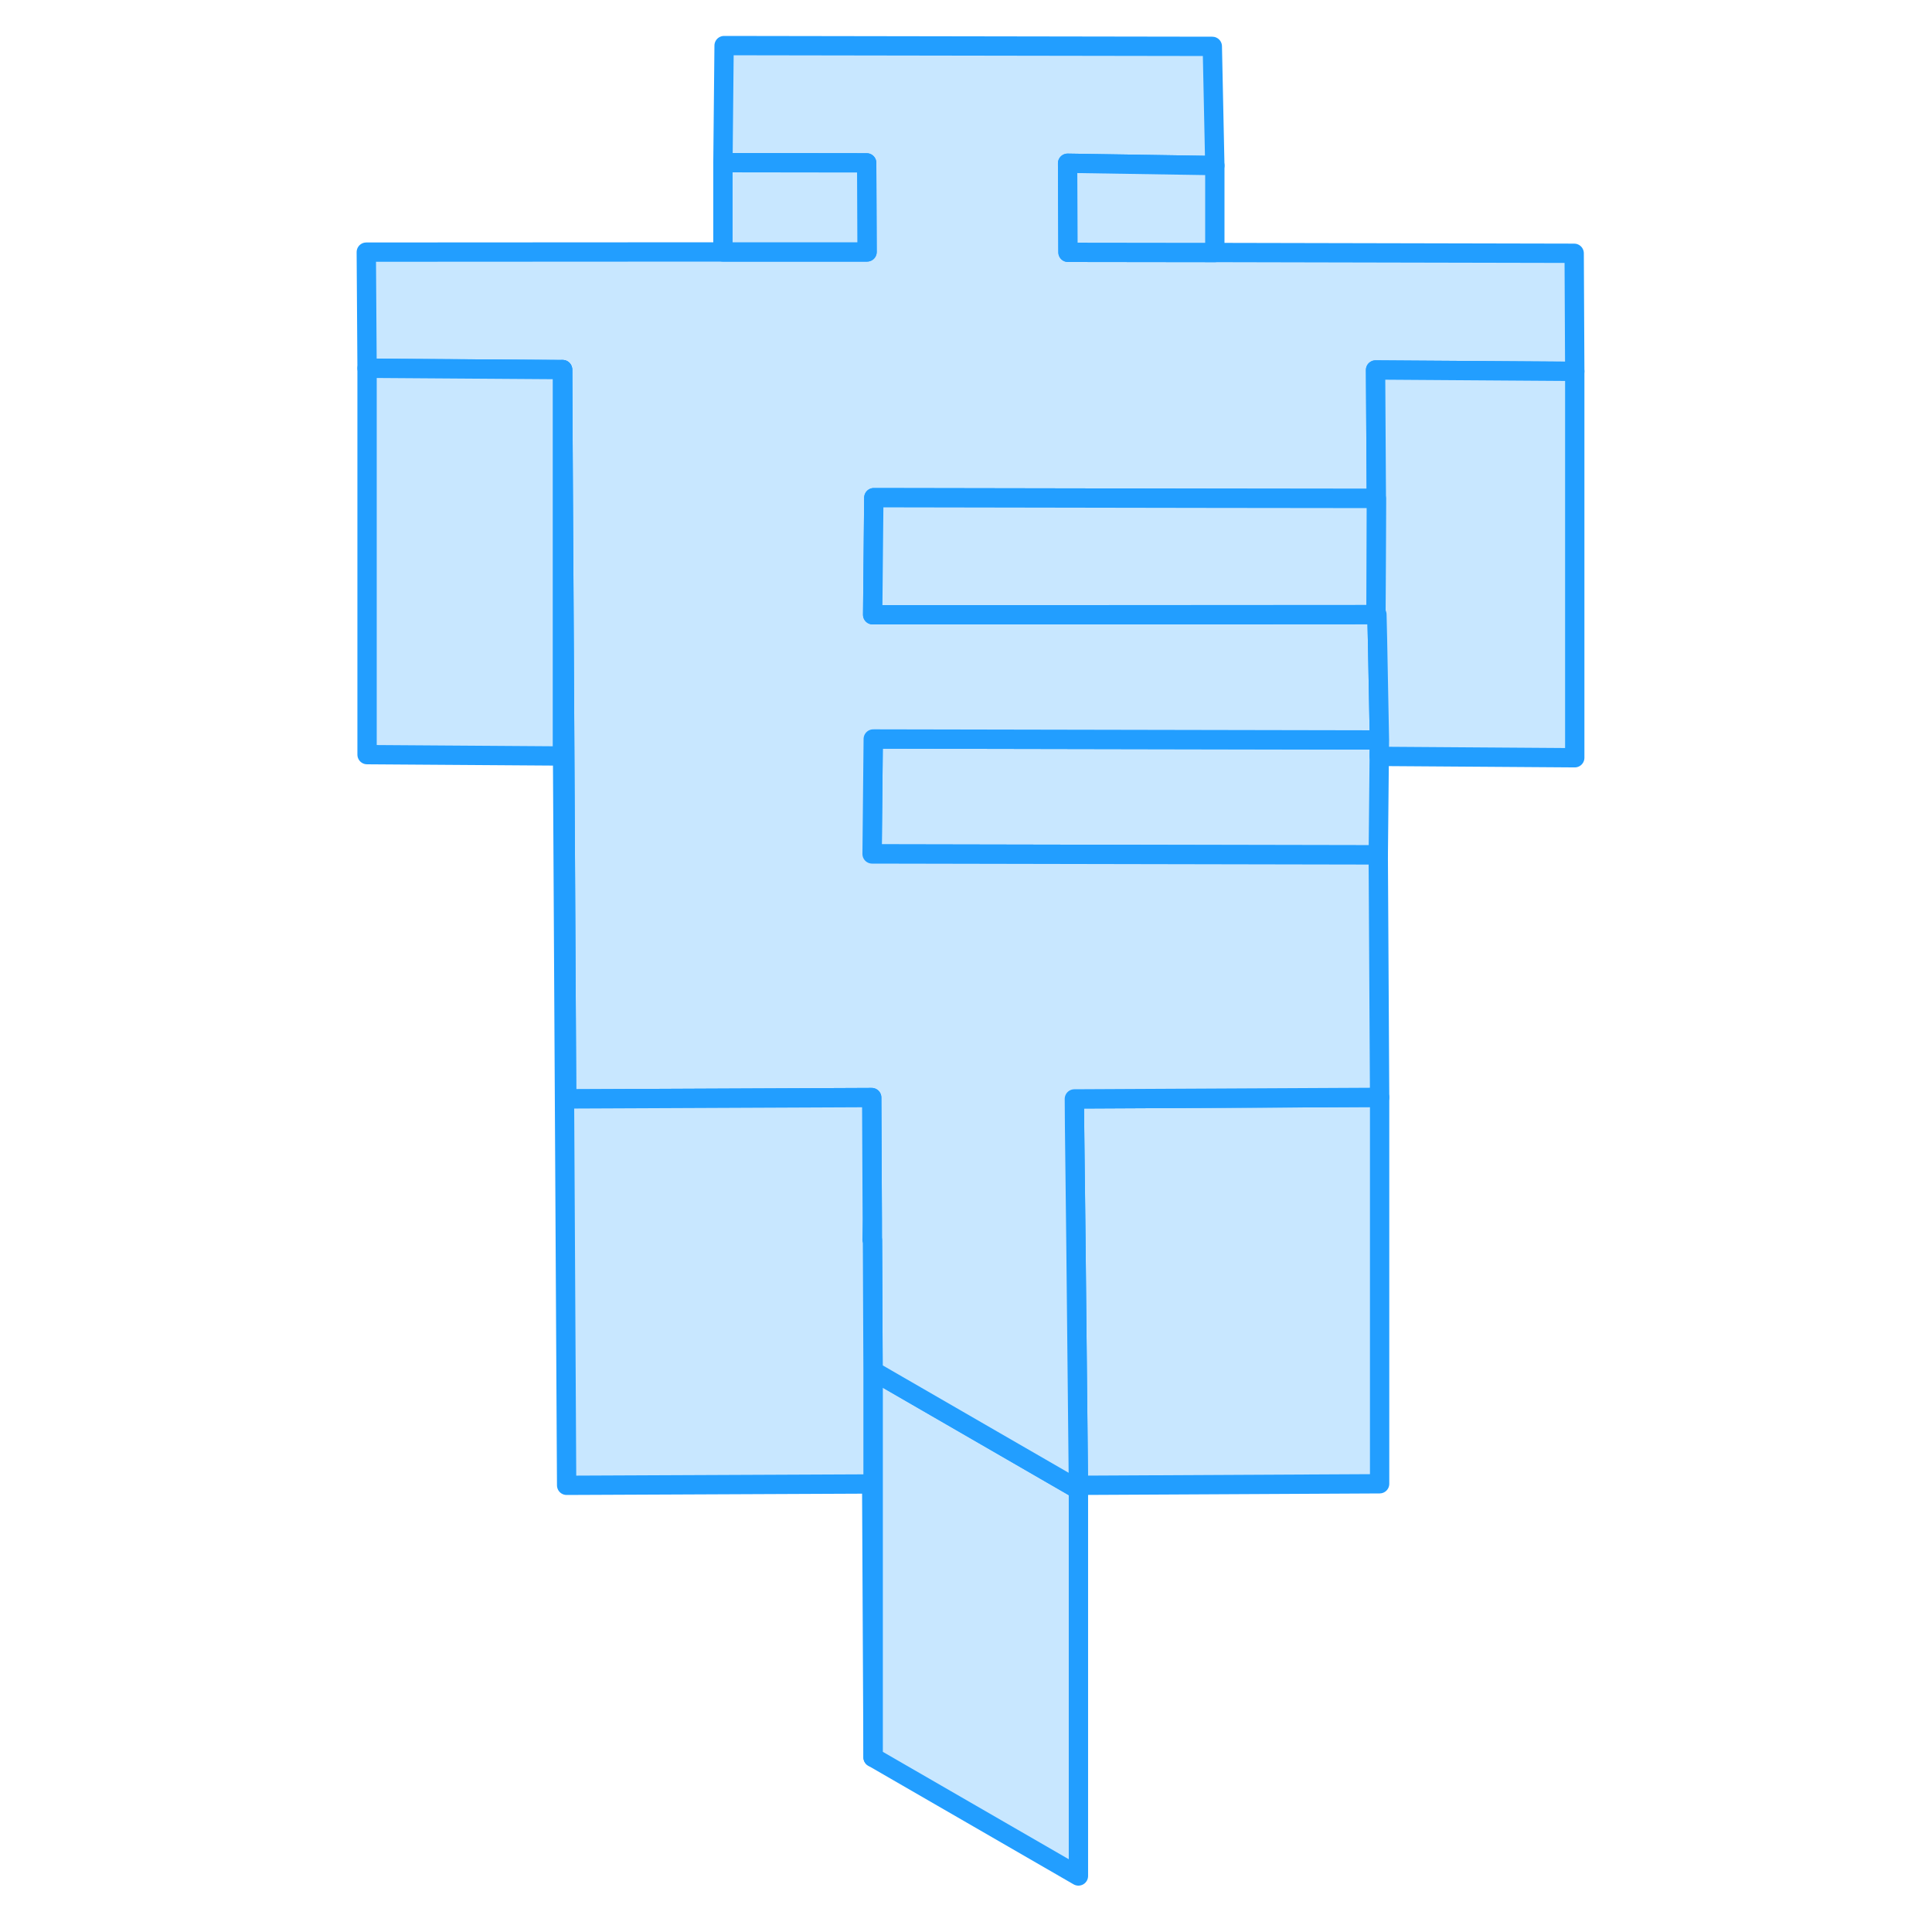 <svg width="48" height="48" viewBox="0 0 68 100" fill="#c8e7ff" xmlns="http://www.w3.org/2000/svg" stroke-width="1px" stroke-linecap="round" stroke-linejoin="round"><path d="M39.819 77.1V97.1L29.189 90.96V70.96L39.609 76.98L39.819 77.1Z" stroke="#229EFF" stroke-linejoin="round"/><path d="M55.409 56.8V76.8L39.819 76.88L39.689 64.22L39.619 58.27L39.609 56.88L55.369 56.8H55.409Z" stroke="#229EFF" stroke-linejoin="round"/><path d="M55.399 38.3L55.389 39.15L55.339 44.25H55.229L29.139 44.2L29.199 38.25L55.199 38.3H55.399Z" stroke="#229EFF" stroke-linejoin="round"/><path d="M55.339 44.43L55.409 56.8H55.369L39.609 56.88L39.619 58.27L39.689 64.22L39.819 76.88V77.1L39.609 76.98L29.189 70.96L29.159 64.2L29.149 63.1L29.119 56.81L13.329 56.88L13.199 33.05L13.119 19.13L2.999 19.06L2.959 13.05L21.419 13.04H28.879L28.859 8.43L21.419 8.42L21.479 2.36L46.749 2.4L46.879 8.57L39.259 8.45L39.279 13.06L46.879 13.07L65.479 13.11L65.509 19.22L55.199 19.15L55.239 25.8L46.879 25.79H46.819L29.229 25.76L29.169 31.82H39.269L55.219 31.81H55.269L55.299 33.09L55.399 38.3H55.199L29.199 38.25L29.139 44.2L55.229 44.25H55.339V44.43Z" stroke="#229EFF" stroke-linejoin="round"/><path d="M65.509 19.221V39.221L55.389 39.15L55.399 38.3L55.299 33.09L55.269 31.81H55.219L55.239 25.8L55.199 19.15L65.509 19.221Z" stroke="#229EFF" stroke-linejoin="round"/><path d="M13.119 19.131V39.13L2.999 39.06V19.061L13.119 19.131Z" stroke="#229EFF" stroke-linejoin="round"/><path d="M29.189 70.96V90.96L29.119 76.81L13.329 76.88L13.119 39.13V19.13L13.199 33.05L13.329 56.88L29.119 56.81L29.149 63.1L29.139 64.2H29.159L29.189 70.96Z" stroke="#229EFF" stroke-linejoin="round"/><path d="M28.879 13.04H21.419V8.42L28.859 8.43L28.879 13.04Z" stroke="#229EFF" stroke-linejoin="round"/><path d="M55.239 25.8L55.219 31.81L39.269 31.82H29.169L29.229 25.76L46.819 25.79H46.879L55.239 25.8Z" stroke="#229EFF" stroke-linejoin="round"/><path d="M46.879 8.57V13.07L39.279 13.06L39.259 8.45L46.879 8.57Z" stroke="#229EFF" stroke-linejoin="round"/></svg>